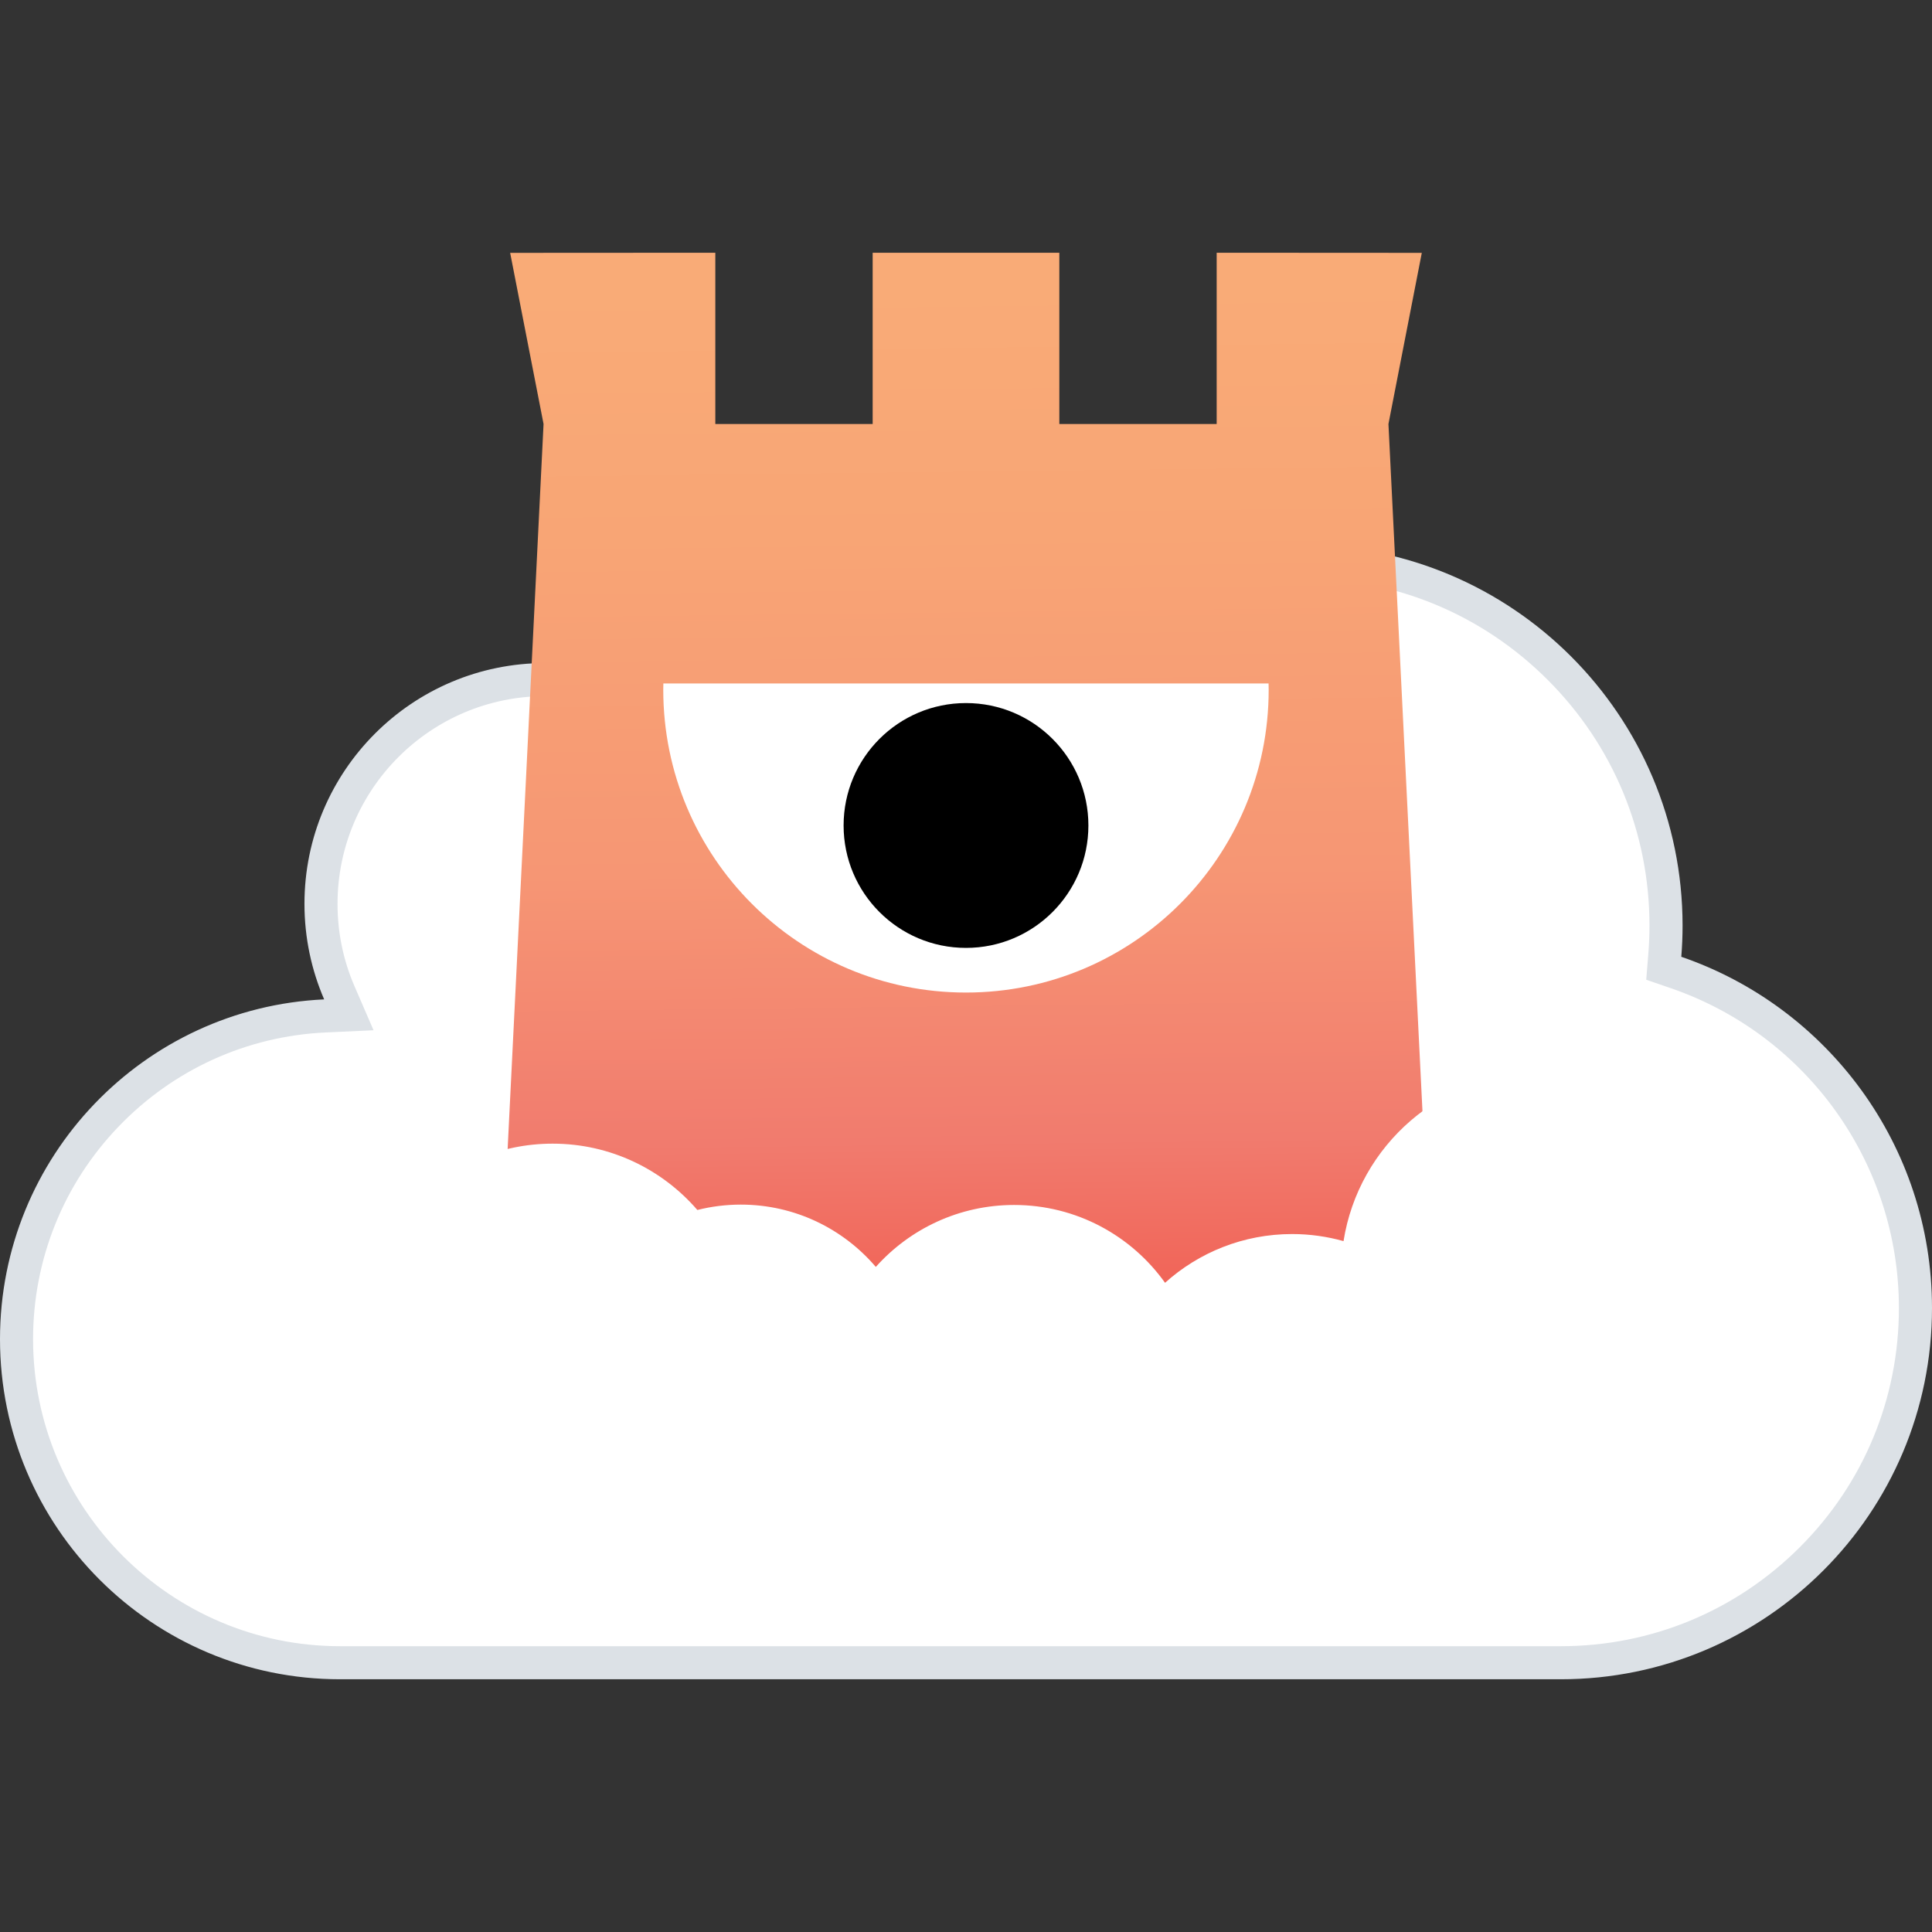 <?xml version="1.0" ?>
<svg xmlns="http://www.w3.org/2000/svg" viewBox="0 0 1540 1540" fill="none">
	<rect x="0" y="0" width="1540" height="1540" fill="#333333" stroke="none"/>
	<style>
		.cls0 { fill: white; }
		.cls1 { fill: #DCE1E6; }
		.cls2 { fill: url(#paint0_linear); }
		.cls3 { fill: black; }
	</style>
	<g clip-path="url(#clip0)" transform="translate(0 201.455)">
		<path d="M 271.067,1123.91 C 128.872,1123.91 13.179,1008.2 13.179,865.982 C 13.179,727.858 121.164,614.694 259.006,608.341 L 278.086,607.46 L 270.496,589.924 C 260.79,567.487 255.865,543.645 255.865,519.018 C 255.865,420.44 336.039,340.254 434.603,340.254 C 533.166,340.254 613.34,420.44 613.34,519.018 C 613.34,526.109 612.912,533.318 612.055,540.433 L 610.271,555.399 L 748.065,553.401 L 747.874,538.91 C 747.851,538.053 747.851,537.173 747.851,536.293 C 747.851,376.326 877.984,246.173 1037.93,246.173 C 1197.87,246.173 1328.0,376.326 1328.0,536.293 C 1328.0,544.121 1327.67,552.139 1327.03,560.11 L 1326.2,570.318 L 1335.9,573.649 C 1450.1,612.814 1526.84,720.315 1526.84,841.141 C 1526.84,997.039 1400.04,1123.86 1244.17,1123.86 L 271.067,1123.86 L 271.067,1123.91" class="cls0"/>
		<path d="M 1037.9,259.378 C 1111.87,259.378 1181.41,288.193 1233.7,340.492 C 1285.99,392.791 1314.8,462.341 1314.8,536.316 C 1314.8,543.763 1314.49,551.425 1313.87,559.063 L 1312.21,579.502 L 1331.6,586.164 C 1440.48,623.521 1513.62,726.001 1513.62,841.188 C 1513.62,913.188 1485.59,980.882 1434.68,1031.78 C 1383.77,1082.7 1316.11,1110.73 1244.12,1110.73 L 271.068,1110.73 C 136.129,1110.73 26.36,1000.94 26.36,865.981 C 26.36,802.594 50.483,742.49 94.305,696.758 C 137.984,651.145 196.675,624.425 259.601,621.522 L 297.761,619.761 L 282.582,584.689 C 273.59,563.917 269.046,541.812 269.046,519.018 C 269.046,427.72 343.319,353.436 434.603,353.436 C 525.887,353.436 600.16,427.72 600.16,519.018 C 600.16,525.585 599.756,532.271 598.971,538.886 L 595.402,568.818 L 625.545,568.39 L 735.099,566.796 L 761.435,566.415 L 761.079,540.075 L 761.055,538.719 C 761.031,537.934 761.031,537.125 761.031,536.34 C 761.031,462.364 789.841,392.815 842.133,340.516 C 894.424,288.193 963.939,259.378 1037.9,259.378 M 1037.9,232.991 C 870.419,232.991 734.647,368.783 734.647,536.292 C 734.647,537.672 734.671,539.028 734.695,540.408 L 625.14,542.003 C 626.044,534.46 626.52,526.798 626.52,519.018 C 626.52,413.016 540.589,327.072 434.603,327.072 C 328.617,327.072 242.686,413.016 242.686,519.018 C 242.686,546.071 248.3,571.817 258.388,595.158 C 114.575,601.797 0.0,720.481 0.0,865.981 C 0.0,1015.72 121.355,1137.09 271.068,1137.09 L 1244.12,1137.09 C 1407.54,1137.09 1540.0,1004.6 1540.0,841.164 C 1540.0,711.344 1456.42,601.083 1340.16,561.204 C 1340.83,552.995 1341.18,544.691 1341.18,536.316 C 1341.16,368.807 1205.39,232.991 1037.9,232.991" class="cls1"/>
		<path d="M 397.654,855.416 L 1142.32,855.416 L 1106.73,136.53 L 1133.32,0.095 L 969.813,0.0 L 969.813,136.53 L 844.39,136.53 L 844.39,0.0 L 695.605,0.0 L 695.605,136.53 L 570.182,136.53 L 570.182,0.0 L 406.647,0.095 L 433.268,136.53 L 397.654,855.416" class="cls2"/>
		<path d="M 528.763,343.347 C 528.739,345.012 528.691,346.701 528.691,348.391 C 528.691,481.661 636.723,589.709 769.973,589.709 C 903.223,589.709 1011.26,481.661 1011.26,348.391 C 1011.26,346.701 1011.23,345.036 1011.18,343.347 L 528.763,343.347" class="cls0"/>
		<path d="M 769.998,554.114 C 823.881,554.114 867.562,510.426 867.562,456.535 C 867.562,402.643 823.881,358.956 769.998,358.956 C 716.114,358.956 672.433,402.643 672.433,456.535 C 672.433,510.426 716.114,554.114 769.998,554.114" class="cls3"/>
		<path d="M 1228.8,653.049 C 1149.05,653.049 1082.96,711.463 1070.93,787.841 C 1057.89,784.201 1044.19,782.202 1029.98,782.202 C 991.038,782.202 955.519,796.907 928.66,821.058 C 901.872,783.511 857.979,759.027 808.352,759.027 C 764.53,759.027 725.181,778.11 698.107,808.399 C 672.152,778.014 633.588,758.741 590.503,758.741 C 578.537,758.741 566.951,760.24 555.864,763.024 C 527.911,730.664 486.611,710.154 440.505,710.154 C 356.334,710.154 288.104,778.395 288.104,862.578 C 288.104,946.761 356.334,1015.0 440.505,1015.0 C 459.775,1015.0 478.213,1011.39 495.175,1004.87 C 520.322,1027.8 553.771,1041.82 590.503,1041.82 C 630.519,1041.82 666.609,1025.19 692.35,998.489 C 719.423,1032.73 761.294,1054.74 808.328,1054.74 C 845.084,1054.74 878.676,1041.29 904.536,1019.07 C 931.824,1059.16 977.811,1085.53 1029.98,1085.53 C 1103.19,1085.53 1164.26,1033.66 1178.48,964.654 C 1194.3,969.889 1211.19,972.792 1228.8,972.792 C 1317.06,972.792 1388.62,901.219 1388.62,812.944 C 1388.62,724.668 1317.09,653.049 1228.8,653.049" class="cls0"/>
	</g>
	<defs>
		<linearGradient id="paint0_linear" x1="771.302" y1="923.374" x2="760.76" y2="26.602" gradientUnits="userSpaceOnUse">
			<stop stop-color="#F05145"/>
			<stop offset="0.24" stop-color="#F17B6E"/>
			<stop offset="0.48" stop-color="#F69674"/>
			<stop offset="0.78" stop-color="#F8A575"/>
			<stop offset="1" stop-color="#F9AB77"/>
		</linearGradient>
		<clipPath id="clip0">
			<rect width="1540" height="1600" fill="white"/>
		</clipPath>
	</defs>
</svg>